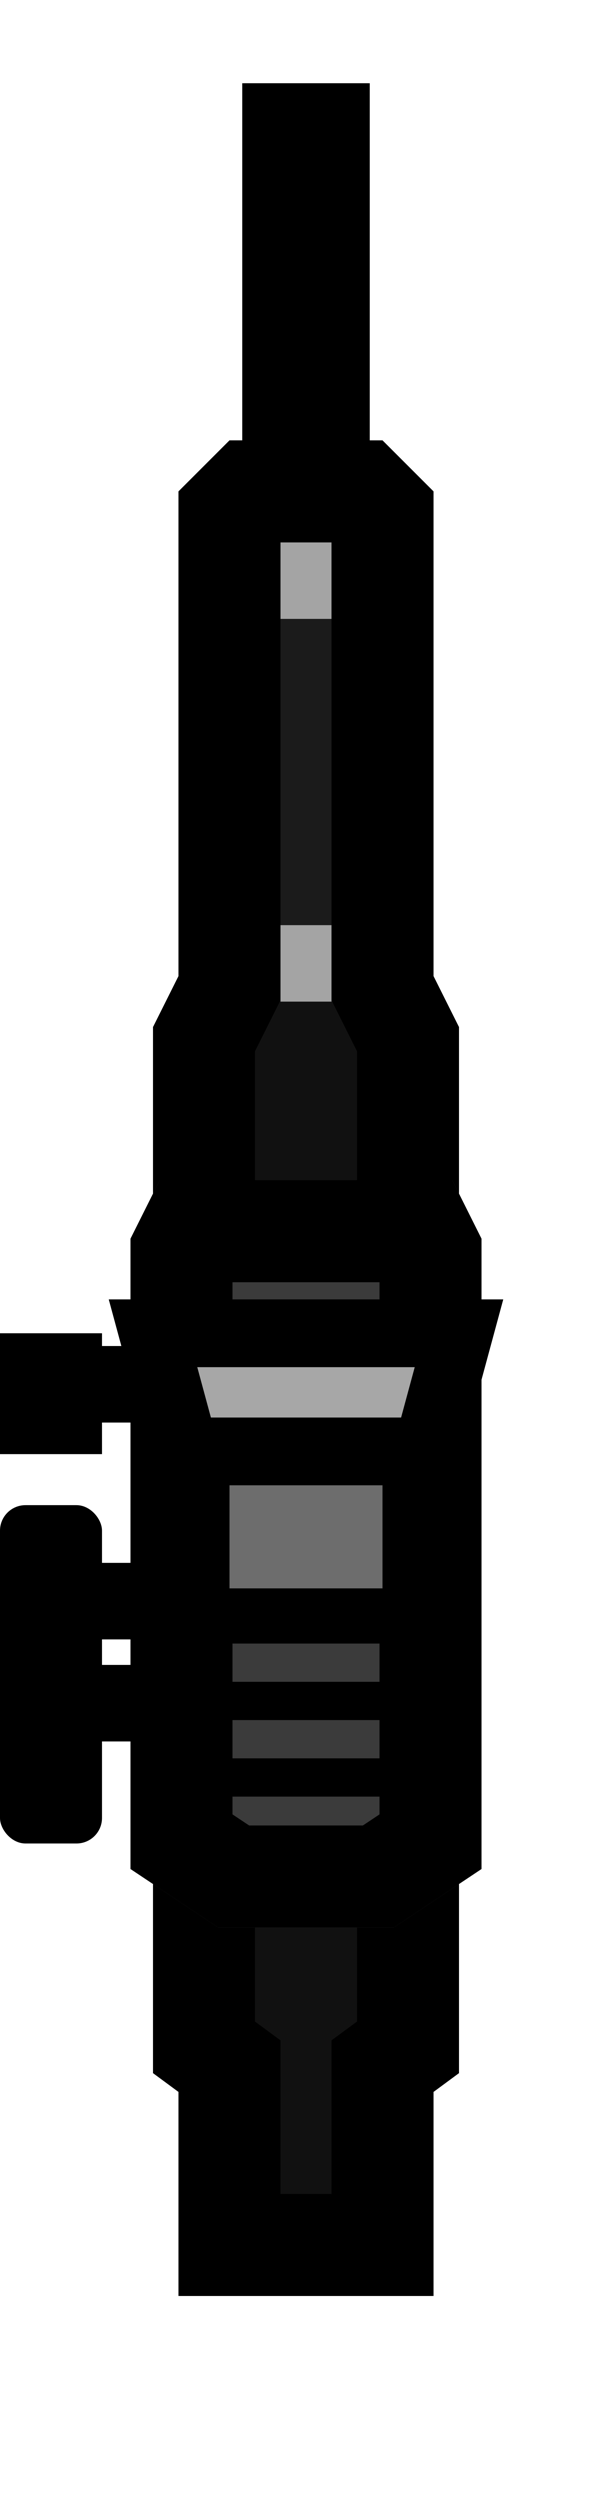 <?xml version="1.0" encoding="UTF-8" standalone="no"?>
<svg
   xmlns:dc="http://purl.org/dc/elements/1.1/"
   xmlns:cc="http://creativecommons.org/ns#"
   xmlns:rdf="http://www.w3.org/1999/02/22-rdf-syntax-ns#"
   xmlns:svg="http://www.w3.org/2000/svg"
   xmlns="http://www.w3.org/2000/svg"
   xmlns:sodipodi="http://sodipodi.sourceforge.net/DTD/sodipodi-0.dtd"
   xmlns:inkscape="http://www.inkscape.org/namespaces/inkscape"
   width="48"
   height="196"
   version="1.1"
   id="svg854"
   sodipodi:docname="gun-saiga-01.svg"
   inkscape:version="0.92.2 (5c3e80d, 2017-08-06)">
  <sodipodi:namedview
     pagecolor="#ffffff"
     bordercolor="#666666"
     borderopacity="1"
     objecttolerance="10"
     gridtolerance="10"
     guidetolerance="10"
     inkscape:pageopacity="0"
     inkscape:pageshadow="2"
     inkscape:window-width="1920"
     inkscape:window-height="1017"
     id="namedview856"
     showgrid="true"
     fit-margin-top="1"
     fit-margin-left="1"
     fit-margin-bottom="1"
     fit-margin-right="1"
     inkscape:zoom="2.8785371"
     inkscape:cx="26.606025"
     inkscape:cy="91.927442"
     inkscape:window-x="1912"
     inkscape:window-y="-8"
     inkscape:window-maximized="1"
     inkscape:current-layer="svg854"
     inkscape:showpageshadow="false"
     inkscape:object-paths="true"
     inkscape:snap-intersection-paths="true"
     inkscape:snap-smooth-nodes="true"
     inkscape:snap-midpoints="true">
    <inkscape:grid
       type="xygrid"
       id="grid816"
       empspacing="4"
       spacingy="2"
       spacingx="2"
       originx="0"
       originy="0" />
  </sodipodi:namedview>
  <defs
     id="defs850">
    <clipPath
       clipPathUnits="userSpaceOnUse"
       id="clipPath854">
      <path
         sodipodi:nodetypes="ccccccccccccc"
         inkscape:connector-curvature="0"
         id="path856"
         d="m 34,40 v 56 l 2,4 v 68 l -6,4 v 22 H 18 v -22 l -6,-4 v -68 l 2,-4 V 40 Z"
         style="fill:#515151;stroke-width:10.001;stroke-miterlimit:10;stroke-opacity:0.49" />
    </clipPath>
    <clipPath
       clipPathUnits="userSpaceOnUse"
       id="clipPath917">
      <path
         inkscape:connector-curvature="0"
         id="path919"
         d="m 24,10 c 7.479,0 13.5,12.932 13.5,28.996 V 165.004 C 37.5,181.068 31.479,194 24,194 16.521,194 10.5,181.068 10.5,165.004 V 38.996 C 10.5,22.932 16.521,10 24,10 Z"
         clip-path="none"
         style="fill:#7b673c;fill-opacity:1;stroke:none;stroke-width:7.856;stroke-miterlimit:10;stroke-dasharray:none;stroke-opacity:1" />
    </clipPath>
    <clipPath
       clipPathUnits="userSpaceOnUse"
       id="clipPath961">
      <path
         inkscape:connector-curvature="0"
         id="path963"
         d="M 18,68 14.117,74 14,120 h 2 v 72 l 2,2 v 62 h 20 v -62 l 2,-2 v -72 h 2 L 42.117,74 38,68 Z"
         clip-path="none"
         style="fill:#515151;stroke-width:10.001;stroke-miterlimit:10;stroke-opacity:0.49"
         sodipodi:nodetypes="ccccccccccccccc" />
    </clipPath>
    <clipPath
       clipPathUnits="userSpaceOnUse"
       id="clipPath994">
      <path
         inkscape:connector-curvature="0"
         id="path996"
         d="m 16,112 -4,4 v 17 l -2,1 v 27 l 2,1 v 30 l 4,4 h 24 l 4,-4 v -30 l 2,-1 v -27 l -2,-1 v -17 l -4,-4 z"
         style="fill:#515151;stroke-width:11.471;stroke-miterlimit:10;stroke-opacity:0.49"
         sodipodi:nodetypes="ccccccccccccccccc" />
    </clipPath>
    <clipPath
       clipPathUnits="userSpaceOnUse"
       id="clipPath990">
      <path
         sodipodi:nodetypes="ccccccccc"
         inkscape:connector-curvature="0"
         id="path993"
         d="m 35.471,114 2.294,4.588 V 168 l -6.882,4.588 H 17.118 L 10.235,168 V 118.588 L 12.529,114 Z"
         style="fill:#515151;stroke-width:11.471;stroke-miterlimit:10;stroke-opacity:0.49" />
    </clipPath>
    <clipPath
       clipPathUnits="userSpaceOnUse"
       id="clipPath1003">
      <path
         style="fill:#515151;stroke-width:10.001;stroke-miterlimit:10;stroke-opacity:0.49"
         d="M 34,44 V 98 l 2,4 v 82 l -2,1.475 v 16 H 14 v -16 L 12,184 v -82 l 2,-4 V 44 L 18,40 h 12 z"
         id="path1005"
         inkscape:connector-curvature="0"
         sodipodi:nodetypes="ccccccccccccccc" />
    </clipPath>
    <clipPath
       clipPathUnits="userSpaceOnUse"
       id="clipPath1028">
      <path
         sodipodi:nodetypes="ccccccccccccccc"
         inkscape:connector-curvature="0"
         id="path1030"
         d="m 34,60 v 38 l 2,4 v 82 l -2,1.475 v 16 H 14 v -16 L 12,184 v -82 l 2,-4 V 60 l 4,-4 h 12 z"
         style="fill:#515151;stroke-width:10.001;stroke-miterlimit:10;stroke-opacity:0.49" />
    </clipPath>
  </defs>
  <path
     style="fill:#111111;fill-opacity:1;stroke:#000000;stroke-width:16;stroke-miterlimit:10;stroke-dasharray:none;stroke-opacity:1"
     d="m 34,60 v 38 l 2,4 v 82 l -2,1.475 v 16 H 14 v -16 L 12,184 v -82 l 2,-4 V 60 l 4,-4 h 12 z"
     id="path1026"
     inkscape:connector-curvature="0"
     sodipodi:nodetypes="ccccccccccccccc"
     clip-path="url(#clipPath1028)"
     transform="translate(0,-21.475)" />
  <path
     style="fill:#3b3b3b;fill-opacity:1;stroke:#000000;stroke-width:16;stroke-miterlimit:10;stroke-dasharray:none;stroke-opacity:1"
     d="m 35.471,114 2.294,4.588 V 168 l -6.882,4.588 H 17.118 L 10.235,168 V 118.588 L 12.529,114 Z"
     id="path988"
     inkscape:connector-curvature="0"
     sodipodi:nodetypes="ccccccccc"
     clip-path="url(#clipPath990)"
     transform="translate(0,-21.475)" />
  <path
     style="fill:none;stroke:#000000;stroke-width:3;stroke-linecap:butt;stroke-linejoin:miter;stroke-miterlimit:4;stroke-dasharray:none;stroke-opacity:1"
     d="M 16,109.35 H 32"
     id="path896"
     inkscape:connector-curvature="0" />
  <path
     inkscape:connector-curvature="0"
     id="path898"
     d="M 16,115.35 H 32"
     style="fill:none;stroke:#000000;stroke-width:3;stroke-linecap:butt;stroke-linejoin:miter;stroke-miterlimit:4;stroke-dasharray:none;stroke-opacity:1" />
  <path
     style="fill:none;stroke:#000000;stroke-width:3;stroke-linecap:butt;stroke-linejoin:miter;stroke-miterlimit:4;stroke-dasharray:none;stroke-opacity:1"
     d="M 16,121.35 H 32"
     id="path900"
     inkscape:connector-curvature="0" />
  <path
     inkscape:connector-curvature="0"
     id="path902"
     d="M 16,127.35 H 32"
     style="fill:none;stroke:#000000;stroke-width:3;stroke-linecap:butt;stroke-linejoin:miter;stroke-miterlimit:4;stroke-dasharray:none;stroke-opacity:1" />
  <path
     style="fill:none;stroke:#000000;stroke-width:3;stroke-linecap:butt;stroke-linejoin:miter;stroke-miterlimit:4;stroke-dasharray:none;stroke-opacity:1"
     d="M 16,133.35 H 32"
     id="path904"
     inkscape:connector-curvature="0" />
  <path
     inkscape:connector-curvature="0"
     id="path906"
     d="M 16,139.35 H 32"
     style="fill:none;stroke:#000000;stroke-width:3;stroke-linecap:butt;stroke-linejoin:miter;stroke-miterlimit:4;stroke-dasharray:none;stroke-opacity:1" />
  <path
     sodipodi:nodetypes="ccccc"
     inkscape:connector-curvature="0"
     id="path927"
     d="m 19,38.525 v -32 h 10 v 32 z"
     style="fill:#000000;fill-opacity:1;stroke:none;stroke-width:14.379;stroke-linecap:round;stroke-linejoin:miter;stroke-miterlimit:4;stroke-dasharray:none;stroke-opacity:1" />
  <rect
     transform="scale(-1)"
     style="fill:#a4a4a4;fill-opacity:1;stroke:none;stroke-width:8.175;stroke-linecap:butt;stroke-linejoin:miter;stroke-miterlimit:10;stroke-dasharray:none;stroke-opacity:1"
     id="rect932"
     width="4"
     height="6"
     x="-26"
     y="-48.525" />
  <rect
     y="-78.525"
     x="-26"
     height="6"
     width="4"
     id="rect934"
     style="fill:#a4a4a4;fill-opacity:1;stroke:none;stroke-width:8.175;stroke-linecap:butt;stroke-linejoin:miter;stroke-miterlimit:10;stroke-dasharray:none;stroke-opacity:1"
     transform="scale(-1)" />
  <rect
     style="fill:#000000;fill-opacity:1;stroke:none;stroke-width:5.027;stroke-miterlimit:10;stroke-dasharray:none;stroke-opacity:1"
     id="rect945"
     width="8"
     height="9.475"
     x="4.4408921e-016"
     y="104.525" />
  <rect
     y="130.525"
     x="-15"
     height="6"
     width="10"
     id="rect959"
     style="fill:#000000;fill-opacity:1;stroke:none;stroke-width:4.472;stroke-miterlimit:10;stroke-dasharray:none;stroke-opacity:1"
     transform="scale(-1,1)" />
  <rect
     style="fill:#000000;fill-opacity:1;stroke:none;stroke-width:6.515;stroke-miterlimit:10;stroke-dasharray:none;stroke-opacity:1"
     id="rect963"
     width="8"
     height="26.525"
     x="4.4408921e-016"
     y="118"
     rx="2"
     ry="2" />
  <path
     inkscape:connector-curvature="0"
     id="path986"
     d="M 16,103.638 H 32"
     style="fill:none;stroke:#000000;stroke-width:3;stroke-linecap:butt;stroke-linejoin:miter;stroke-miterlimit:4;stroke-dasharray:none;stroke-opacity:1" />
  <rect
     y="-72.525"
     x="-26"
     height="24"
     width="4"
     id="rect1007"
     style="fill:#1b1b1b;fill-opacity:1;stroke:none;stroke-width:16.35;stroke-linecap:butt;stroke-linejoin:miter;stroke-miterlimit:10;stroke-dasharray:none;stroke-opacity:1"
     transform="scale(-1)" />
  <rect
     transform="scale(-1,1)"
     style="fill:#000000;fill-opacity:1;stroke:none;stroke-width:4.472;stroke-miterlimit:10;stroke-dasharray:none;stroke-opacity:1"
     id="rect1009"
     width="10"
     height="6"
     x="-15"
     y="122.525" />
  <path
     sodipodi:nodetypes="ccccc"
     inkscape:connector-curvature="0"
     id="path1011"
     d="M 32,126.525 H 16 v -14 h 16 z"
     style="fill:#6d6d6d;fill-opacity:1;stroke:#000000;stroke-width:4;stroke-linecap:butt;stroke-linejoin:miter;stroke-miterlimit:4;stroke-dasharray:none;stroke-opacity:1"
     clip-path="none" />
  <path
     style="fill:#a7a7a7;fill-opacity:1;stroke:#000000;stroke-width:5.313;stroke-linecap:butt;stroke-linejoin:miter;stroke-miterlimit:4;stroke-dasharray:none;stroke-opacity:1"
     d="M 33.492,113.787 H 14.508 L 12,104.525 h 24 z"
     id="path1013"
     inkscape:connector-curvature="0"
     sodipodi:nodetypes="ccccc" />
  <rect
     y="105.525"
     x="-15"
     height="6"
     width="10"
     id="rect1020"
     style="fill:#000000;fill-opacity:1;stroke:none;stroke-width:4.472;stroke-miterlimit:10;stroke-dasharray:none;stroke-opacity:1"
     transform="scale(-1,1)" />
</svg>
